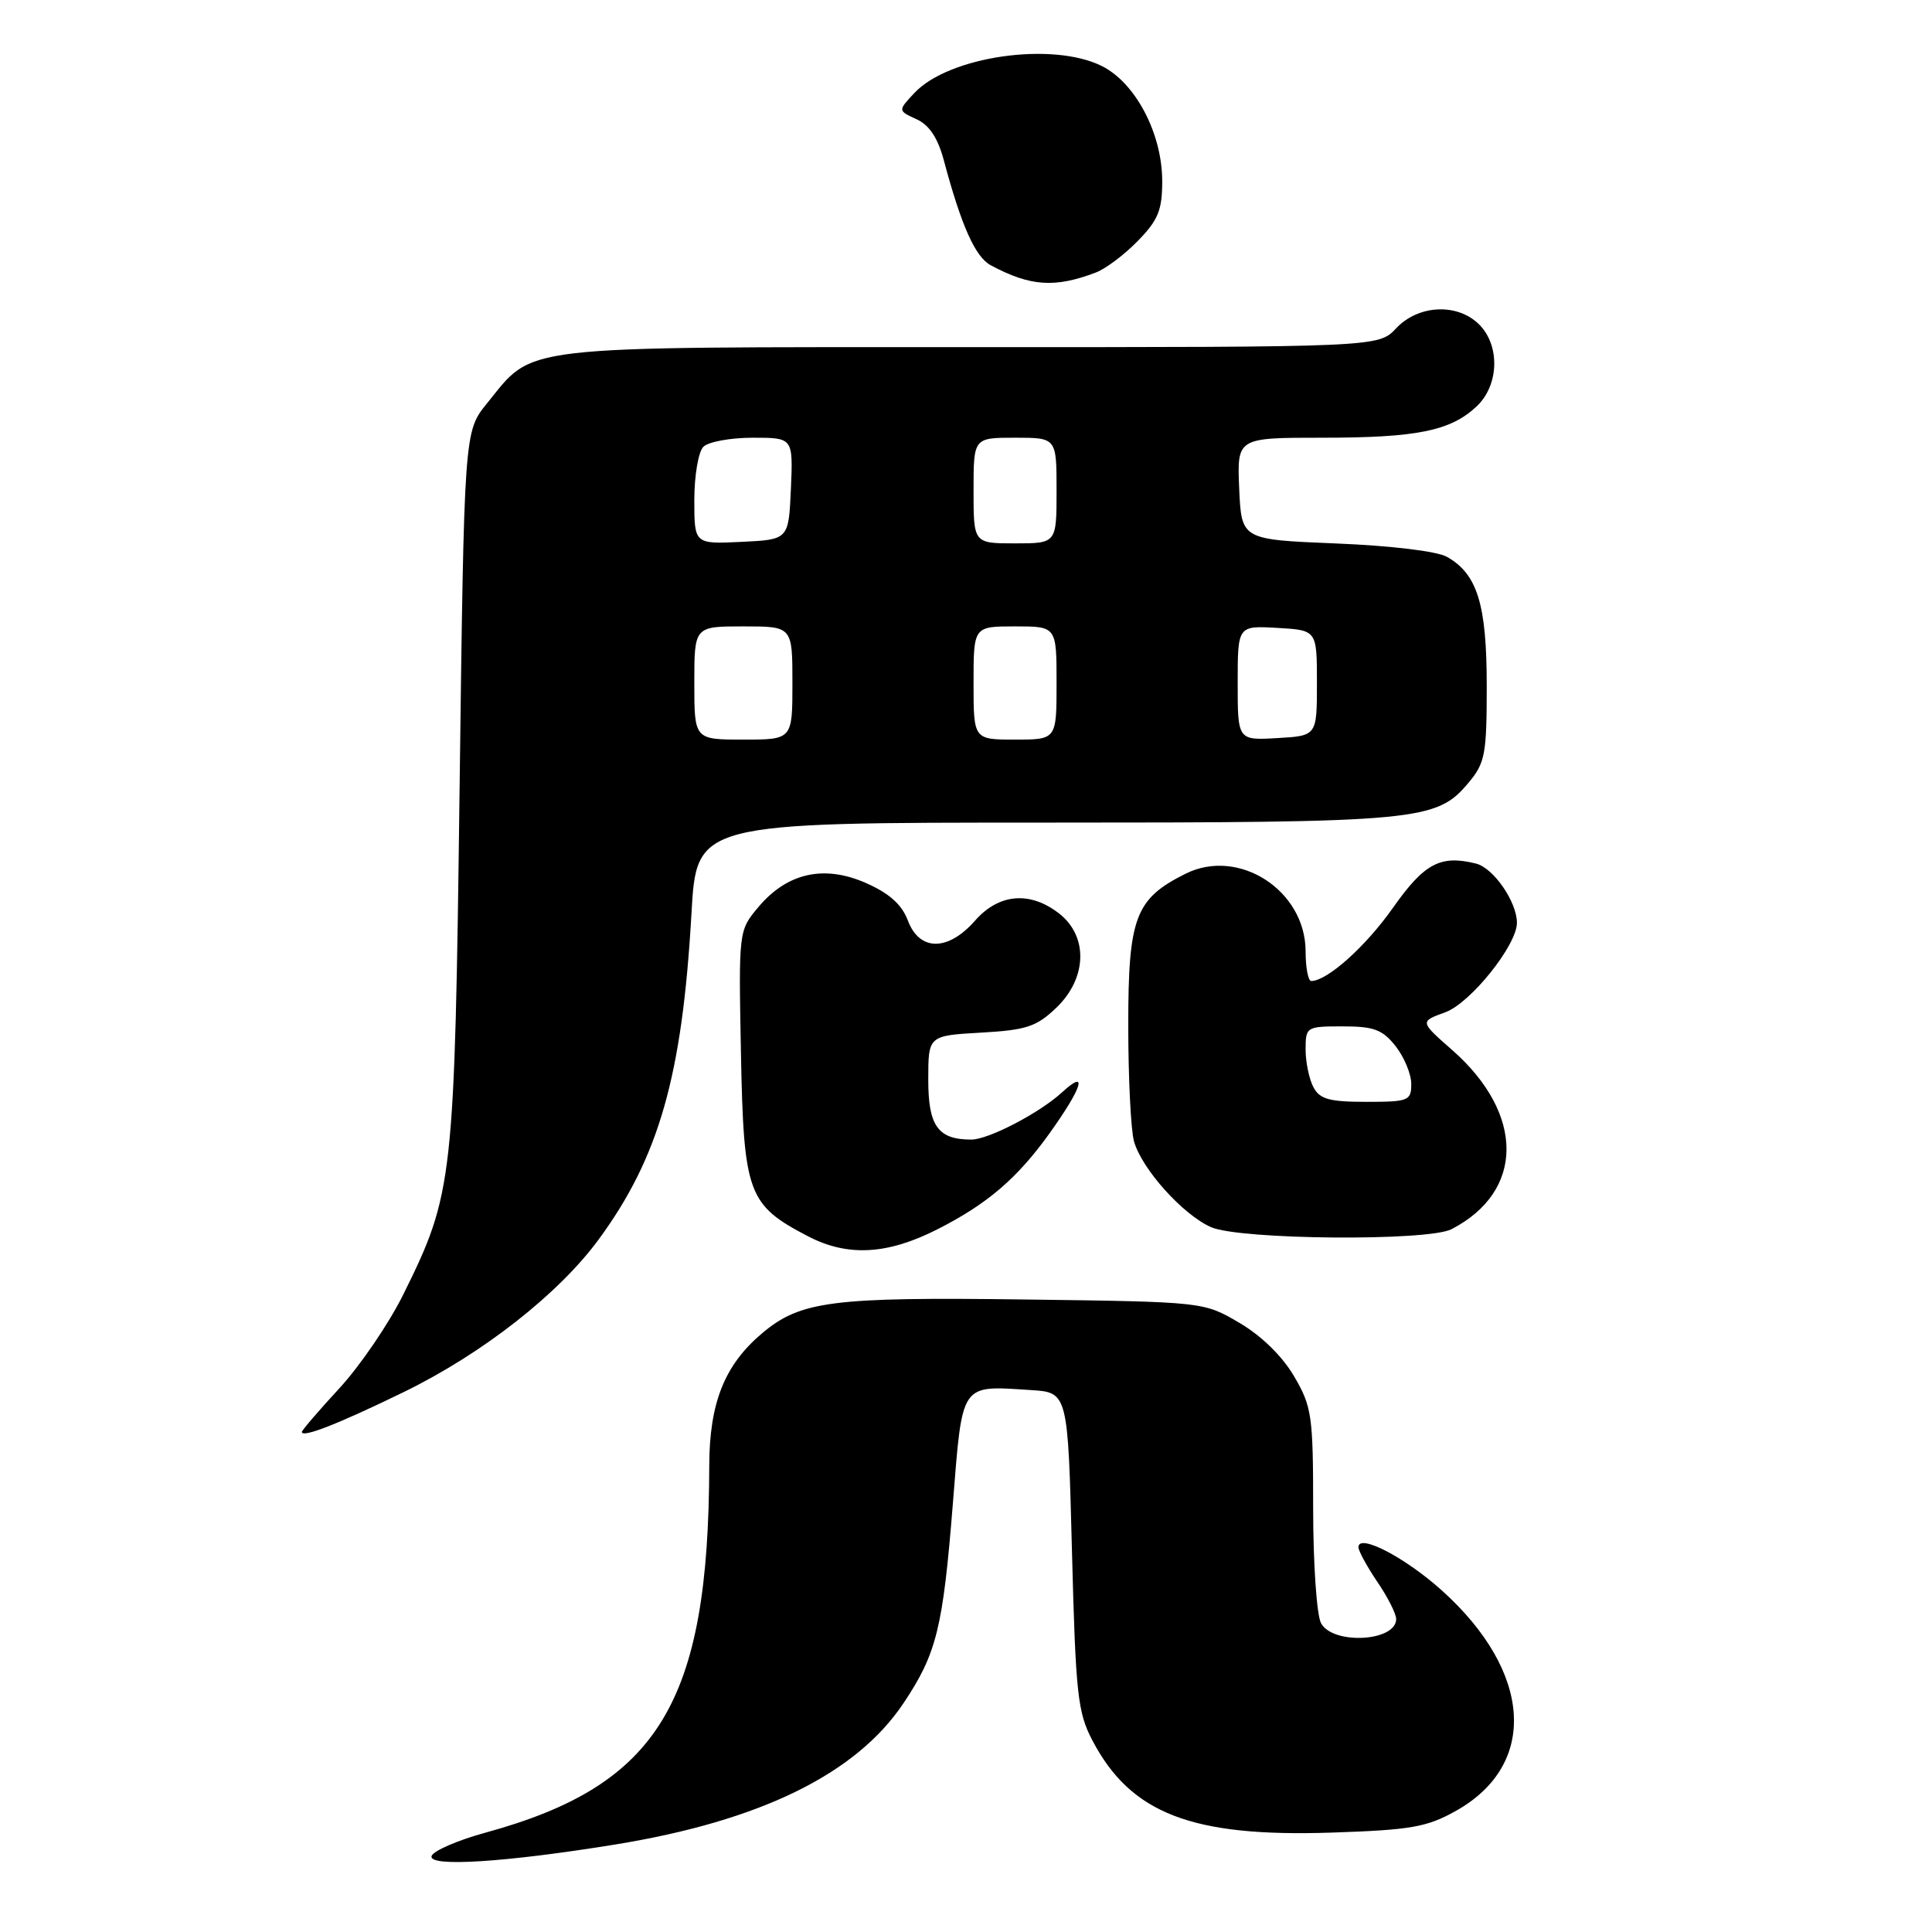 <?xml version="1.0" encoding="UTF-8" standalone="no"?>
<!DOCTYPE svg PUBLIC "-//W3C//DTD SVG 1.1//EN" "http://www.w3.org/Graphics/SVG/1.1/DTD/svg11.dtd" >
<svg xmlns="http://www.w3.org/2000/svg" xmlns:xlink="http://www.w3.org/1999/xlink" version="1.1" viewBox="0 0 256 256">
 <g >
 <path fill="currentColor"
d=" M 81.50 244.41 C 100.75 241.28 113.45 235.06 119.72 225.68 C 124.11 219.11 124.94 215.77 126.26 199.22 C 127.55 183.06 127.18 183.59 136.57 184.19 C 141.50 184.50 141.50 184.50 142.04 205.50 C 142.53 224.49 142.79 226.89 144.75 230.62 C 149.84 240.32 157.94 243.44 176.40 242.83 C 186.96 242.48 189.06 242.11 192.90 239.96 C 203.84 233.84 203.06 221.54 191.05 210.74 C 186.17 206.35 180.00 203.15 180.00 205.01 C 180.00 205.50 181.13 207.57 182.50 209.60 C 183.88 211.62 185.00 213.84 185.00 214.53 C 185.00 217.53 176.59 217.98 175.04 215.07 C 174.47 214.00 174.00 207.18 174.00 199.90 C 174.00 187.56 173.83 186.39 171.47 182.36 C 169.91 179.70 167.14 176.99 164.22 175.28 C 159.50 172.50 159.50 172.50 135.85 172.19 C 110.26 171.85 106.08 172.38 101.00 176.65 C 96.01 180.85 94.00 185.88 93.98 194.21 C 93.91 225.64 87.26 236.55 64.38 242.82 C 60.65 243.84 57.42 245.24 57.19 245.93 C 56.69 247.42 66.90 246.78 81.50 244.41 Z  M 53.55 184.43 C 63.95 179.35 74.02 171.46 79.33 164.23 C 87.33 153.33 90.40 142.53 91.62 121.08 C 92.30 109.00 92.30 109.00 138.28 109.00 C 188.06 109.00 190.32 108.79 194.56 103.75 C 196.79 101.10 197.00 99.99 197.00 90.87 C 197.00 80.09 195.76 76.07 191.74 73.79 C 190.42 73.04 184.34 72.31 177.00 72.01 C 164.50 71.50 164.50 71.50 164.20 64.75 C 163.91 58.00 163.91 58.00 175.21 58.00 C 187.77 58.00 192.20 57.10 195.66 53.85 C 198.63 51.06 198.80 45.80 196.00 43.00 C 193.13 40.13 187.94 40.37 185.00 43.50 C 182.65 46.00 182.65 46.00 128.56 46.00 C 67.88 46.00 70.83 45.66 64.53 53.45 C 61.50 57.18 61.50 57.18 60.90 104.34 C 60.24 156.56 60.07 158.13 53.45 171.50 C 51.55 175.35 47.74 180.94 45.00 183.92 C 42.25 186.90 40.00 189.52 40.00 189.74 C 40.00 190.57 44.83 188.68 53.55 184.43 Z  M 124.25 162.87 C 130.86 159.51 134.79 156.13 139.07 150.17 C 143.43 144.08 144.21 141.54 140.75 144.72 C 137.76 147.47 130.99 151.00 128.70 151.00 C 124.29 151.00 123.00 149.21 123.00 143.08 C 123.00 137.23 123.00 137.23 129.97 136.83 C 136.01 136.49 137.33 136.05 139.97 133.53 C 144.04 129.63 144.22 124.10 140.37 121.07 C 136.51 118.04 132.36 118.38 129.19 122.00 C 125.61 126.07 121.84 126.07 120.30 121.98 C 119.50 119.86 117.84 118.37 114.76 117.01 C 109.21 114.56 104.32 115.64 100.50 120.18 C 97.87 123.31 97.87 123.31 98.18 139.58 C 98.54 158.18 99.09 159.66 107.06 163.81 C 112.31 166.55 117.60 166.26 124.25 162.87 Z  M 192.32 162.88 C 202.00 157.89 202.06 147.62 192.45 139.16 C 188.12 135.36 188.12 135.36 191.49 134.14 C 194.84 132.93 201.00 125.24 201.00 122.28 C 201.00 119.50 197.90 115.01 195.58 114.43 C 190.87 113.25 188.73 114.39 184.58 120.28 C 180.96 125.42 175.88 129.97 173.75 129.99 C 173.34 130.00 173.00 128.23 173.00 126.08 C 173.00 117.99 164.15 112.26 157.10 115.77 C 150.43 119.09 149.50 121.55 149.50 135.82 C 149.50 142.79 149.84 149.73 150.26 151.23 C 151.29 154.90 156.76 160.98 160.48 162.61 C 164.33 164.28 189.17 164.49 192.32 162.88 Z  M 145.23 36.10 C 146.50 35.62 149.00 33.74 150.77 31.92 C 153.46 29.17 154.00 27.85 154.00 24.02 C 154.00 17.71 150.48 10.99 146.00 8.75 C 139.45 5.48 125.75 7.45 121.17 12.31 C 118.97 14.66 118.97 14.66 121.43 15.79 C 123.12 16.55 124.26 18.26 125.05 21.20 C 127.39 29.95 129.23 34.05 131.28 35.15 C 136.53 37.96 139.77 38.18 145.23 36.10 Z  M 92.00 90.50 C 92.00 83.00 92.00 83.00 98.50 83.00 C 105.00 83.00 105.00 83.00 105.00 90.50 C 105.00 98.00 105.00 98.00 98.50 98.00 C 92.00 98.00 92.00 98.00 92.00 90.50 Z  M 129.00 90.50 C 129.00 83.00 129.00 83.00 134.50 83.00 C 140.00 83.00 140.00 83.00 140.00 90.50 C 140.00 98.00 140.00 98.00 134.50 98.00 C 129.00 98.00 129.00 98.00 129.00 90.50 Z  M 164.00 90.50 C 164.00 82.90 164.00 82.90 169.25 83.20 C 174.50 83.50 174.50 83.50 174.50 90.50 C 174.50 97.50 174.50 97.50 169.25 97.80 C 164.00 98.10 164.00 98.10 164.00 90.50 Z  M 92.00 66.25 C 92.00 63.03 92.54 59.86 93.20 59.20 C 93.86 58.54 96.81 58.00 99.75 58.00 C 105.09 58.00 105.09 58.00 104.80 64.75 C 104.50 71.50 104.50 71.50 98.25 71.80 C 92.00 72.10 92.00 72.10 92.00 66.25 Z  M 129.00 65.00 C 129.00 58.00 129.00 58.00 134.50 58.00 C 140.00 58.00 140.00 58.00 140.00 65.00 C 140.00 72.00 140.00 72.00 134.50 72.00 C 129.00 72.00 129.00 72.00 129.00 65.00 Z  M 174.04 144.07 C 173.47 143.00 173.00 140.75 173.00 139.07 C 173.00 136.06 173.10 136.00 177.93 136.00 C 182.06 136.00 183.19 136.43 184.93 138.63 C 186.07 140.08 187.00 142.33 187.00 143.63 C 187.00 145.86 186.64 146.00 181.04 146.00 C 176.16 146.00 174.88 145.65 174.04 144.07 Z "/>
</g>
</svg>